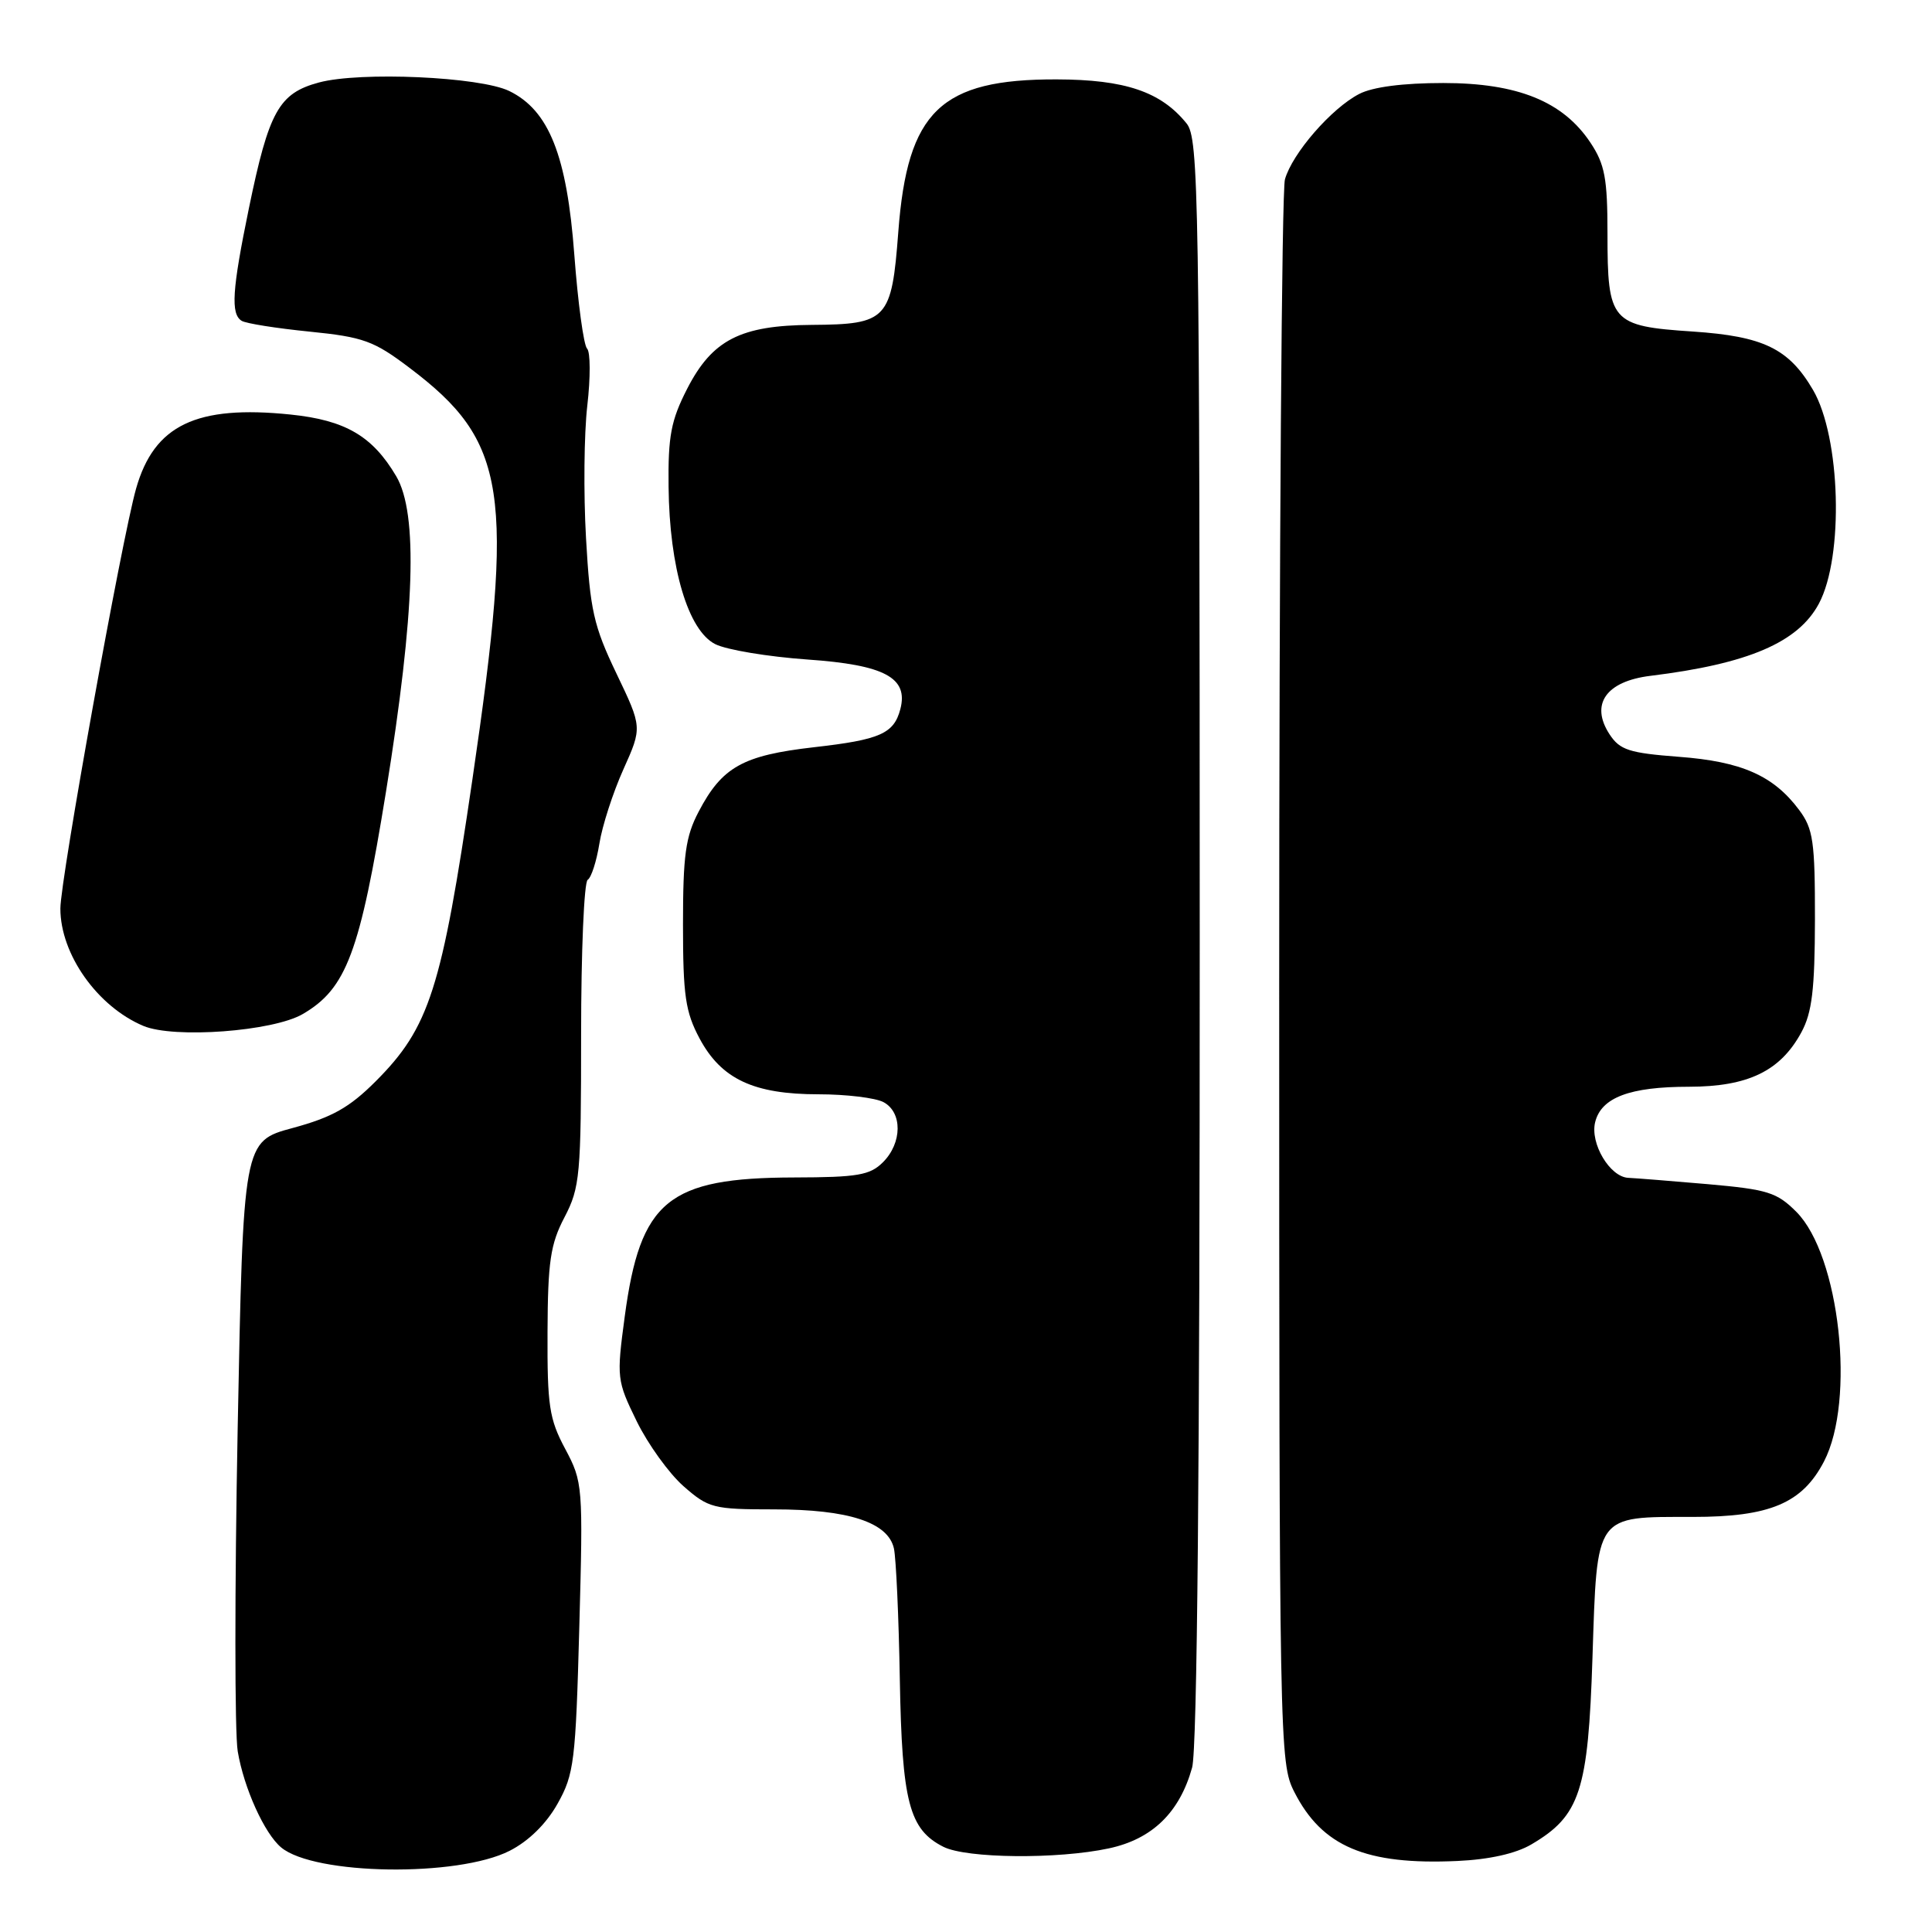 <?xml version="1.0" encoding="UTF-8" standalone="no"?>
<!DOCTYPE svg PUBLIC "-//W3C//DTD SVG 1.1//EN" "http://www.w3.org/Graphics/SVG/1.1/DTD/svg11.dtd" >
<svg xmlns="http://www.w3.org/2000/svg" xmlns:xlink="http://www.w3.org/1999/xlink" version="1.1" viewBox="0 0 256 256">
 <g >
 <path fill="currentColor"
d=" M 67.53 245.24 C 70.05 243.96 72.39 241.66 73.88 239.00 C 76.07 235.11 76.28 233.41 76.76 215.63 C 77.27 196.85 77.23 196.38 74.89 191.98 C 72.77 188.02 72.51 186.24 72.55 176.50 C 72.59 167.17 72.93 164.86 74.80 161.29 C 76.85 157.36 77.00 155.75 77.00 137.10 C 77.00 126.11 77.39 116.88 77.87 116.58 C 78.35 116.29 79.04 114.13 79.42 111.79 C 79.79 109.45 81.22 105.02 82.60 101.95 C 85.10 96.38 85.10 96.38 81.68 89.24 C 78.66 82.94 78.19 80.85 77.65 71.30 C 77.31 65.36 77.39 57.46 77.82 53.75 C 78.25 50.04 78.24 46.64 77.79 46.19 C 77.34 45.74 76.58 40.15 76.10 33.76 C 75.12 20.61 72.74 14.62 67.48 12.06 C 63.60 10.17 47.72 9.46 42.26 10.93 C 36.95 12.36 35.63 14.74 32.98 27.60 C 30.75 38.44 30.55 41.60 32.02 42.51 C 32.58 42.86 36.62 43.50 41.01 43.94 C 48.16 44.66 49.53 45.16 54.25 48.73 C 67.20 58.50 68.21 65.04 62.60 103.25 C 58.52 131.10 56.90 136.15 49.77 143.29 C 46.30 146.76 44.00 148.05 38.80 149.46 C 32.23 151.23 32.23 151.23 31.49 189.43 C 31.09 210.44 31.09 229.62 31.50 232.06 C 32.31 236.91 35.04 242.96 37.26 244.80 C 41.68 248.47 60.65 248.75 67.53 245.24 Z  M 202.92 244.39 C 209.37 240.60 210.44 237.32 211.01 219.66 C 211.64 200.46 211.25 201.00 224.32 201.00 C 234.52 201.00 238.81 199.19 241.69 193.65 C 245.89 185.56 243.77 166.36 238.04 160.59 C 235.45 157.99 234.22 157.61 226.32 156.91 C 221.47 156.49 216.72 156.11 215.77 156.07 C 213.32 155.97 210.66 151.50 211.37 148.68 C 212.18 145.42 215.96 144.00 223.80 144.00 C 231.63 143.99 235.91 141.92 238.69 136.79 C 240.11 134.17 240.47 131.11 240.49 121.83 C 240.50 111.51 240.26 109.82 238.40 107.33 C 235.01 102.78 230.78 100.90 222.45 100.28 C 215.88 99.78 214.64 99.38 213.28 97.31 C 210.67 93.32 212.80 90.27 218.70 89.55 C 231.65 87.96 238.26 85.13 241.01 79.99 C 244.34 73.76 243.90 57.93 240.23 51.66 C 237.02 46.18 233.66 44.56 224.30 43.93 C 213.47 43.21 213.00 42.67 213.00 30.96 C 213.00 23.64 212.65 21.77 210.74 18.90 C 207.11 13.44 201.09 11.00 191.24 11.00 C 185.91 11.00 181.89 11.52 180.10 12.45 C 176.42 14.35 171.23 20.33 170.26 23.77 C 169.84 25.27 169.50 73.07 169.50 130.00 C 169.50 231.52 169.54 233.58 171.50 237.44 C 175.18 244.68 180.97 247.14 193.10 246.59 C 197.32 246.40 200.86 245.61 202.92 244.39 Z  M 146.93 244.92 C 152.68 243.69 156.30 240.17 157.96 234.22 C 158.64 231.77 158.98 194.40 158.97 124.50 C 158.96 25.58 158.84 18.36 157.23 16.36 C 153.83 12.15 149.08 10.54 140.00 10.52 C 124.63 10.48 120.24 14.71 119.03 30.72 C 118.15 42.37 117.58 42.98 107.56 43.05 C 98.13 43.11 94.38 45.03 91.06 51.50 C 88.91 55.70 88.51 57.78 88.59 64.50 C 88.70 75.23 91.17 83.53 94.77 85.35 C 96.27 86.11 101.78 87.02 107.00 87.39 C 117.22 88.10 120.39 89.80 119.30 93.96 C 118.45 97.21 116.62 98.02 107.87 99.01 C 98.42 100.09 95.68 101.62 92.57 107.56 C 90.84 110.85 90.50 113.32 90.50 122.50 C 90.50 131.92 90.82 134.09 92.70 137.61 C 95.58 142.99 99.87 145.00 108.47 145.00 C 112.13 145.00 116.00 145.47 117.07 146.04 C 119.59 147.39 119.56 151.44 117.00 154.00 C 115.28 155.72 113.65 156.00 105.25 156.02 C 88.51 156.06 84.84 159.07 82.78 174.45 C 81.69 182.58 81.73 182.93 84.37 188.33 C 85.86 191.37 88.65 195.24 90.57 196.93 C 93.89 199.84 94.51 200.00 102.57 200.00 C 112.43 200.00 117.67 201.71 118.45 205.18 C 118.73 206.46 119.09 214.25 119.23 222.50 C 119.52 238.79 120.46 242.41 125.00 244.71 C 128.07 246.26 140.14 246.38 146.93 244.92 Z  M 40.11 134.37 C 45.91 131.00 47.69 126.22 51.15 104.88 C 54.99 81.12 55.42 68.05 52.50 63.10 C 49.36 57.78 45.77 55.68 38.51 54.93 C 26.01 53.64 20.42 56.32 18.03 64.75 C 16.14 71.40 8.00 116.56 8.00 120.39 C 8.00 126.44 12.90 133.37 19.00 135.94 C 23.04 137.64 36.17 136.67 40.11 134.37 Z "/>
</g>
</svg>